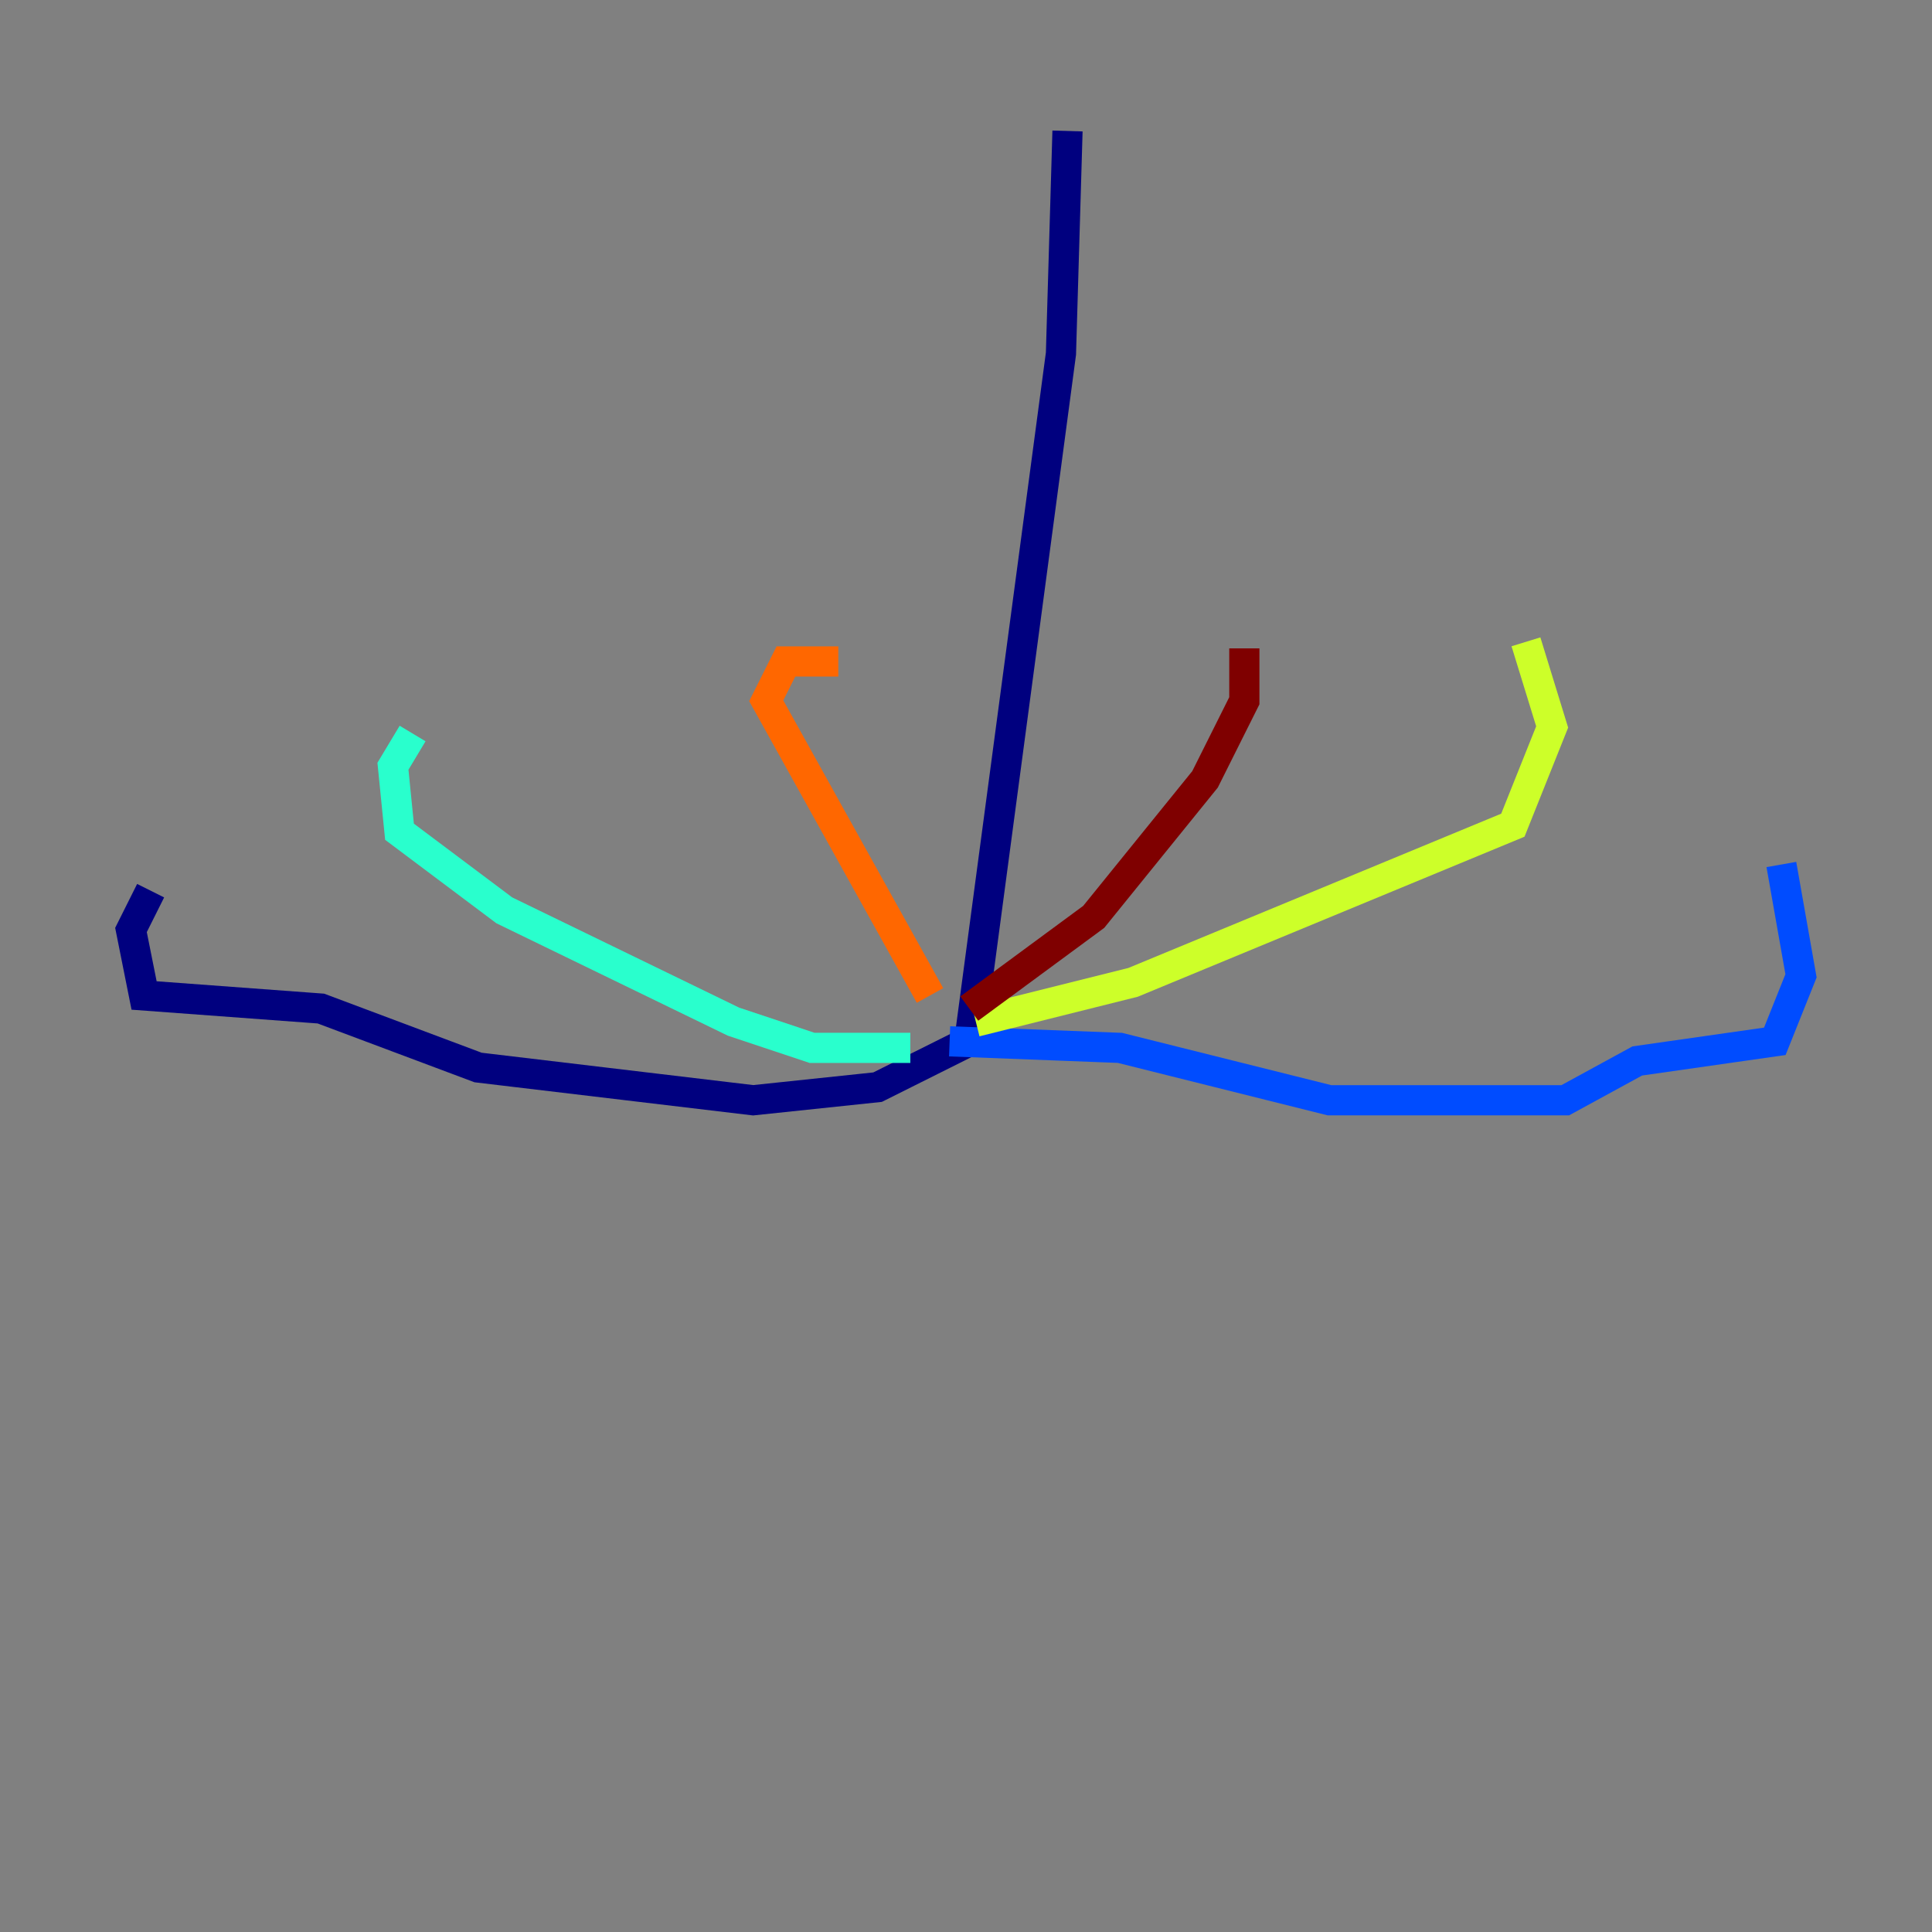 <?xml version="1.0" encoding="utf-8" ?>
<svg baseProfile="tiny" height="128" version="1.2" viewBox="0,0,128,128" width="128" xmlns="http://www.w3.org/2000/svg" xmlns:ev="http://www.w3.org/2001/xml-events" xmlns:xlink="http://www.w3.org/1999/xlink"><rect x="0" y="0" width="128" height="128" fill="#808080" stroke="none"/><defs /><polyline fill="none" points="70.725,8.678 70.291,23.43 64.217,68.99 58.142,72.027 49.898,72.895 31.675,70.725 21.261,66.82 9.546,65.953 8.678,61.614 9.98,59.01" stroke="#00007f" stroke-width="2" /><polyline fill="none" points="62.915,68.99 74.197,69.424 88.081,72.895 103.702,72.895 108.475,70.291 117.586,68.99 119.322,64.651 118.02,57.275" stroke="#004cff" stroke-width="2" /><polyline fill="none" points="60.312,69.424 53.803,69.424 48.597,67.688 33.41,60.312 26.468,55.105 26.034,50.766 27.336,48.597" stroke="#29ffcd" stroke-width="2" /><polyline fill="none" points="64.651,67.688 75.064,65.085 100.231,54.671 102.834,48.163 101.098,42.522" stroke="#cdff29" stroke-width="2" /><polyline fill="none" points="61.614,65.953 50.766,46.427 52.068,43.824 55.539,43.824" stroke="#ff6700" stroke-width="2" /><polyline fill="none" points="64.217,66.82 72.461,60.746 79.837,51.634 82.441,46.427 82.441,42.956" stroke="#7f0000" stroke-width="2" /></svg>